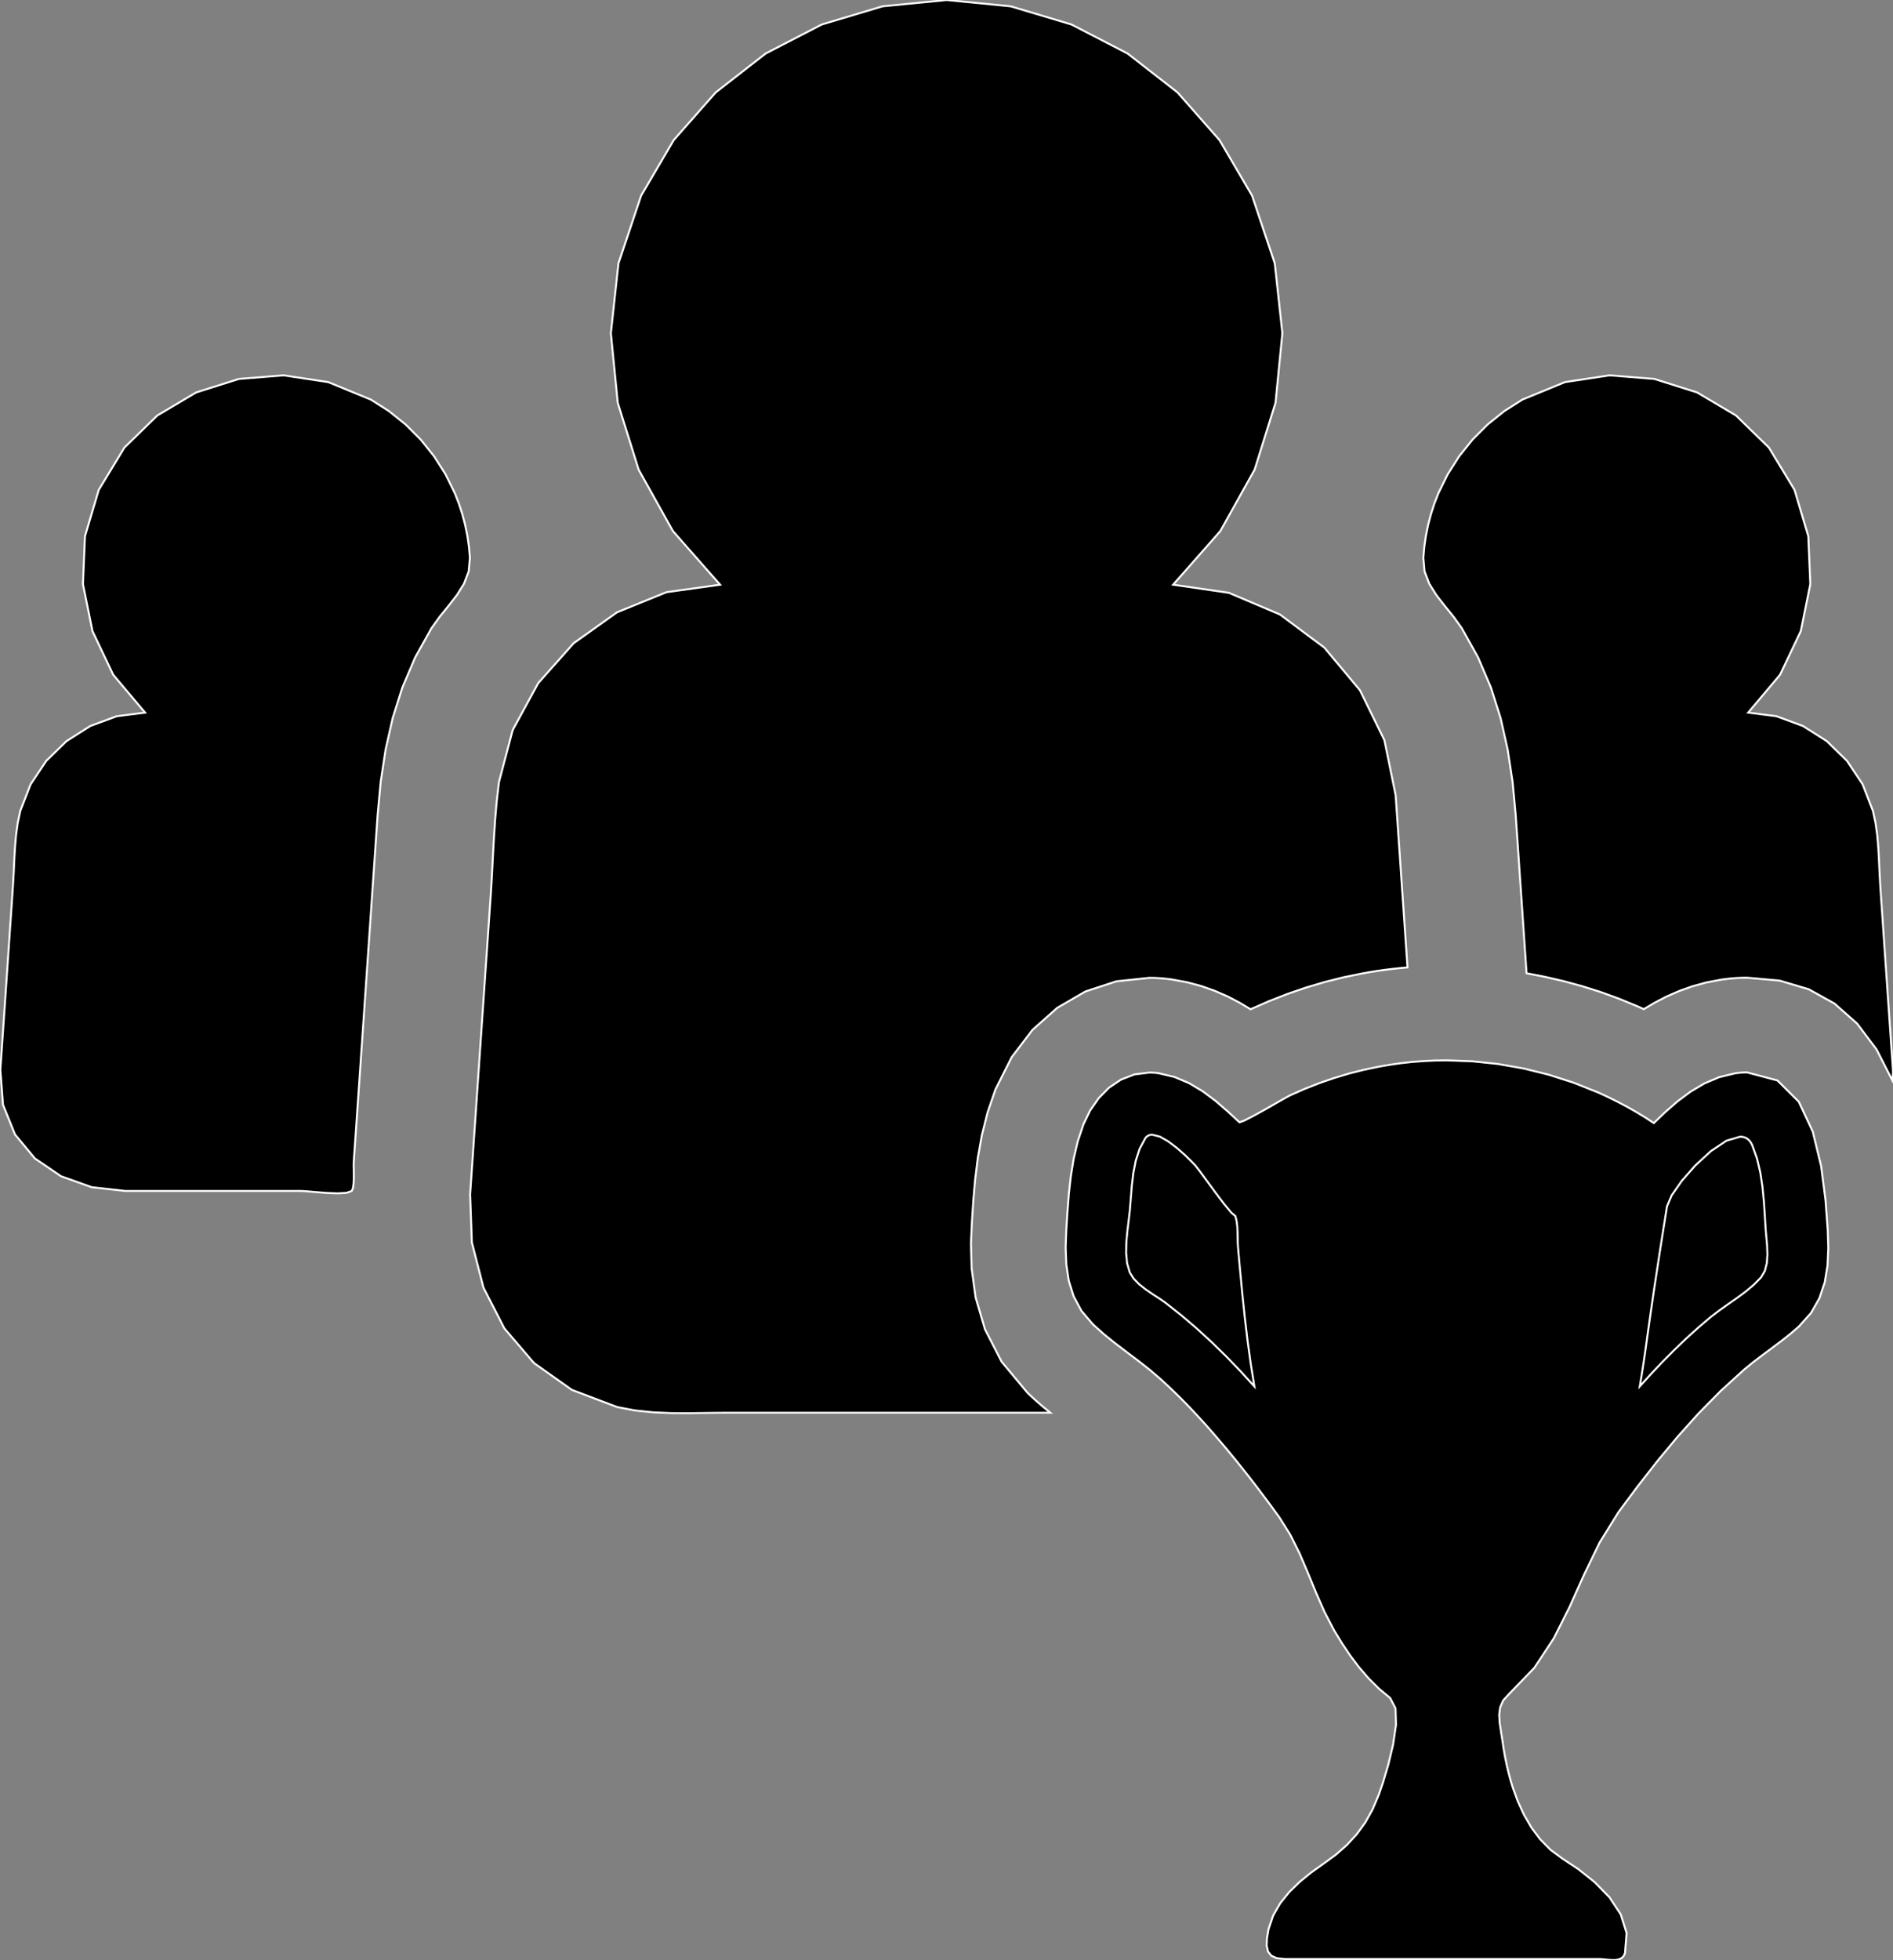 <?xml version="1.0" encoding="utf-8" ?>
<svg baseProfile="full" height="100.0" version="1.1" width="96.634" xmlns="http://www.w3.org/2000/svg" xmlns:ev="http://www.w3.org/2001/xml-events" xmlns:xlink="http://www.w3.org/1999/xlink"><rect width="100%" height="100%" fill="#808080" stroke="none"/><defs><clipPath /></defs><polygon points="23.226,25.18 23.226,25.18 23.43,25.706 23.43,25.706 23.604,26.242 23.604,26.242 23.747,26.787 23.747,26.787 23.859,27.338 23.859,27.338 23.939,27.896 23.939,27.896 23.988,28.457 23.988,28.457 23.926,29.155 23.926,29.155 23.687,29.78 23.687,29.78 23.326,30.358 23.326,30.358 22.893,30.913 22.893,30.913 22.441,31.471 22.441,31.471 22.023,32.055 22.023,32.055 21.195,33.54 21.195,33.54 20.543,35.067 20.543,35.067 20.046,36.636 20.046,36.636 19.683,38.243 19.683,38.243 19.434,39.887 19.434,39.887 19.279,41.564 19.279,41.564 18.057,59.309 18.057,59.309 18.055,59.482 18.055,59.482 18.061,59.748 18.061,59.748 18.064,60.058 18.064,60.058 18.053,60.363 18.053,60.363 18.021,60.614 18.021,60.614 17.955,60.763 17.955,60.763 17.691,60.858 17.691,60.858 17.247,60.884 17.247,60.884 16.71,60.865 16.71,60.865 16.165,60.823 16.165,60.823 15.699,60.782 15.699,60.782 15.398,60.763 15.398,60.763 6.406,60.763 6.406,60.763 4.684,60.57 4.684,60.57 3.115,60.01 3.115,60.01 1.783,59.105 1.783,59.105 0.768,57.882 0.768,57.882 0.152,56.364 0.152,56.364 0.017,54.576 0.017,54.576 0.125,53.009 0.125,53.009 0.233,51.442 0.233,51.442 0.341,49.874 0.341,49.874 0.448,48.306 0.448,48.306 0.556,46.738 0.556,46.738 0.663,45.169 0.663,45.169 0.699,44.541 0.699,44.541 0.728,43.902 0.728,43.902 0.764,43.258 0.764,43.258 0.818,42.617 0.818,42.617 0.905,41.985 0.905,41.985 1.036,41.37 1.036,41.37 1.562,40.015 1.562,40.015 2.364,38.815 2.364,38.815 3.396,37.81 3.396,37.81 4.611,37.039 4.611,37.039 5.963,36.541 5.963,36.541 7.406,36.357 7.406,36.357 5.779,34.425 5.779,34.425 4.719,32.198 4.719,32.198 4.235,29.8 4.235,29.8 4.338,27.358 4.338,27.358 5.04,24.995 5.04,24.995 6.349,22.837 6.349,22.837 8.031,21.197 8.031,21.197 10.013,20.022 10.013,20.022 12.197,19.333 12.197,19.333 14.478,19.15 14.478,19.15 16.757,19.495 16.757,19.495 18.932,20.388 18.932,20.388 19.854,20.974 19.854,20.974 20.705,21.657 20.705,21.657 21.476,22.428 21.476,22.428 22.158,23.278 22.158,23.278 22.744,24.199 22.744,24.199" stroke="white" stroke-width="0.1" /><polygon points="83.911,51.488 83.911,51.488 83.85,51.459 83.85,51.459 83.788,51.431 83.788,51.431 83.727,51.403 83.727,51.403 83.665,51.375 83.665,51.375 83.603,51.347 83.603,51.347 83.541,51.32 83.541,51.32 82.632,50.947 82.632,50.947 81.71,50.613 81.71,50.613 80.776,50.318 80.776,50.318 79.833,50.061 79.833,50.061 78.883,49.84 78.883,49.84 77.927,49.654 77.927,49.654 77.371,41.564 77.371,41.564 77.214,39.887 77.214,39.887 76.964,38.243 76.964,38.243 76.602,36.636 76.602,36.636 76.105,35.067 76.105,35.067 75.453,33.54 75.453,33.54 74.624,32.055 74.624,32.055 74.206,31.471 74.206,31.471 73.754,30.913 73.754,30.913 73.321,30.358 73.321,30.358 72.96,29.78 72.96,29.78 72.721,29.155 72.721,29.155 72.659,28.457 72.659,28.457 72.708,27.896 72.708,27.896 72.788,27.338 72.788,27.338 72.9,26.787 72.9,26.787 73.043,26.242 73.043,26.242 73.216,25.706 73.216,25.706 73.421,25.18 73.421,25.18 73.902,24.199 73.902,24.199 74.488,23.278 74.488,23.278 75.17,22.428 75.17,22.428 75.941,21.657 75.941,21.657 76.791,20.974 76.791,20.974 77.713,20.388 77.713,20.388 79.888,19.495 79.888,19.495 82.167,19.15 82.167,19.15 84.45,19.333 84.45,19.333 86.633,20.022 86.633,20.022 88.618,21.197 88.618,21.197 90.3,22.837 90.3,22.837 91.609,24.995 91.609,24.995 92.31,27.358 92.31,27.358 92.413,29.8 92.413,29.8 91.928,32.198 91.928,32.198 90.868,34.425 90.868,34.425 89.241,36.357 89.241,36.357 90.684,36.541 90.684,36.541 92.036,37.039 92.036,37.039 93.251,37.81 93.251,37.81 94.283,38.815 94.283,38.815 95.084,40.015 95.084,40.015 95.609,41.37 95.609,41.37 95.742,41.985 95.742,41.985 95.829,42.617 95.829,42.617 95.884,43.258 95.884,43.258 95.919,43.902 95.919,43.902 95.948,44.541 95.948,44.541 95.982,45.169 95.982,45.169 96.631,54.576 96.631,54.576 96.634,54.672 96.634,54.672 96.632,54.766 96.632,54.766 96.626,54.857 96.626,54.857 96.619,54.948 96.619,54.948 96.613,55.04 96.613,55.04 96.609,55.133 96.609,55.133 95.791,53.536 95.791,53.536 94.805,52.226 94.805,52.226 93.651,51.203 93.651,51.203 92.33,50.47 92.33,50.47 90.84,50.028 90.84,50.028 89.182,49.881 89.182,49.881 88.958,49.884 88.958,49.884 88.733,49.893 88.733,49.893 88.507,49.907 88.507,49.907 88.28,49.928 88.28,49.928 88.053,49.955 88.053,49.955 87.825,49.987 87.825,49.987 87.092,50.128 87.092,50.128 86.392,50.32 86.392,50.32 85.725,50.558 85.725,50.558 85.089,50.835 85.089,50.835 84.485,51.147 84.485,51.147" stroke="white" stroke-width="0.1" /><polygon points="49.61,62.457 49.61,62.457 49.567,63.414 49.567,63.414 49.599,64.693 49.599,64.693 49.804,66.195 49.804,66.195 50.282,67.822 50.282,67.822 51.133,69.477 51.133,69.477 52.455,71.062 52.455,71.062 52.649,71.244 52.649,71.244 52.843,71.421 52.843,71.421 53.037,71.592 53.037,71.592 53.231,71.758 53.231,71.758 53.425,71.919 53.425,71.919 53.618,72.076 53.618,72.076 37.114,72.076 37.114,72.076 36.185,72.085 36.185,72.085 35.244,72.098 35.244,72.098 34.298,72.096 34.298,72.096 33.356,72.057 33.356,72.057 32.425,71.961 32.425,71.961 31.513,71.788 31.513,71.788 29.193,70.91 29.193,70.91 27.262,69.544 27.262,69.544 25.749,67.777 25.749,67.777 24.681,65.696 24.681,65.696 24.087,63.387 24.087,63.387 23.998,60.937 23.998,60.937 25.048,45.705 25.048,45.705 25.107,44.741 25.107,44.741 25.157,43.773 25.157,43.773 25.21,42.804 25.21,42.804 25.273,41.835 25.273,41.835 25.356,40.869 25.356,40.869 25.468,39.91 25.468,39.91 26.172,37.245 26.172,37.245 27.477,34.849 27.477,34.849 29.284,32.816 29.284,32.816 31.497,31.239 31.497,31.239 34.021,30.213 34.021,30.213 36.758,29.83 36.758,29.83 34.35,27.094 34.35,27.094 32.601,23.959 32.601,23.959 31.536,20.553 31.536,20.553 31.183,17.002 31.183,17.002 31.572,13.435 31.572,13.435 32.73,9.978 32.73,9.978 34.391,7.148 34.391,7.148 36.536,4.715 36.536,4.715 39.084,2.731 39.084,2.731 41.952,1.249 41.952,1.249 45.059,0.321 45.059,0.321 48.324,0.0 48.324,0.0 51.588,0.321 51.588,0.321 54.696,1.249 54.696,1.249 57.564,2.732 57.564,2.732 60.111,4.716 60.111,4.716 62.255,7.149 62.255,7.149 63.915,9.978 63.915,9.978 65.074,13.435 65.074,13.435 65.463,17.002 65.463,17.002 65.112,20.553 65.112,20.553 64.047,23.959 64.047,23.959 62.296,27.094 62.296,27.094 59.887,29.83 59.887,29.83 62.729,30.244 62.729,30.244 65.339,31.35 65.339,31.35 67.607,33.042 67.607,33.042 69.421,35.213 69.421,35.213 70.67,37.758 70.67,37.758 71.246,40.571 71.246,40.571 71.327,41.748 71.327,41.748 71.408,42.925 71.408,42.925 71.489,44.103 71.489,44.103 71.57,45.281 71.57,45.281 71.651,46.459 71.651,46.459 71.732,47.637 71.732,47.637 71.751,47.924 71.751,47.924 71.771,48.21 71.771,48.21 71.791,48.497 71.791,48.497 71.81,48.784 71.81,48.784 71.83,49.07 71.83,49.07 71.85,49.357 71.85,49.357 71.462,49.393 71.462,49.393 71.075,49.434 71.075,49.434 70.69,49.481 70.69,49.481 70.306,49.535 70.306,49.535 69.924,49.596 69.924,49.596 69.544,49.664 69.544,49.664 68.583,49.861 68.583,49.861 67.622,50.102 67.622,50.102 66.665,50.386 66.665,50.386 65.713,50.713 65.713,50.713 64.77,51.082 64.77,51.082 63.837,51.492 63.837,51.492 63.271,51.152 63.271,51.152 62.666,50.837 62.666,50.837 62.02,50.555 62.02,50.555 61.334,50.312 61.334,50.312 60.604,50.115 60.604,50.115 59.831,49.973 59.831,49.973 59.635,49.947 59.635,49.947 59.44,49.926 59.44,49.926 59.247,49.909 59.247,49.909 59.054,49.897 59.054,49.897 58.862,49.89 58.862,49.89 58.672,49.888 58.672,49.888 56.989,50.066 56.989,50.066 55.411,50.583 55.411,50.583 53.973,51.417 53.973,51.417 52.706,52.543 52.706,52.543 51.644,53.938 51.644,53.938 50.818,55.579 50.818,55.579 50.415,56.751 50.415,56.751 50.122,57.92 50.122,57.92 49.917,59.07 49.917,59.07 49.779,60.186 49.779,60.186 49.687,61.253 49.687,61.253 49.621,62.256 49.621,62.256" stroke="white" stroke-width="0.1" /><polygon points="93.302,62.761 93.302,62.761 93.331,63.674 93.331,63.674 93.291,64.562 93.291,64.562 93.152,65.415 93.152,65.415 92.881,66.226 92.881,66.226 92.45,66.984 92.45,66.984 91.827,67.68 91.827,67.68 91.379,68.065 91.379,68.065 90.914,68.431 90.914,68.431 90.44,68.788 90.44,68.788 89.962,69.142 89.962,69.142 89.49,69.502 89.49,69.502 89.031,69.877 89.031,69.877 87.836,70.966 87.836,70.966 86.7,72.119 86.7,72.119 85.618,73.325 85.618,73.325 84.581,74.574 84.581,74.574 83.584,75.852 83.584,75.852 82.62,77.149 82.62,77.149 81.663,78.691 81.663,78.691 80.872,80.319 80.872,80.319 80.131,81.97 80.131,81.97 79.321,83.581 79.321,83.581 78.326,85.089 78.326,85.089 77.029,86.431 77.029,86.431 76.733,86.756 76.733,86.756 76.578,87.112 76.578,87.112 76.53,87.496 76.53,87.496 76.556,87.906 76.556,87.906 76.622,88.343 76.622,88.343 76.696,88.804 76.696,88.804 76.755,89.206 76.755,89.206 76.825,89.606 76.825,89.606 76.906,90.004 76.906,90.004 76.998,90.4 76.998,90.4 77.102,90.793 77.102,90.793 77.22,91.183 77.22,91.183 77.477,91.892 77.477,91.892 77.793,92.582 77.793,92.582 78.174,93.237 78.174,93.237 78.625,93.841 78.625,93.841 79.153,94.377 79.153,94.377 79.763,94.828 79.763,94.828 80.571,95.362 80.571,95.362 81.404,96.024 81.404,96.024 82.16,96.799 82.16,96.799 82.737,97.671 82.737,97.671 83.036,98.624 83.036,98.624 82.953,99.644 82.953,99.644 82.899,99.771 82.899,99.771 82.822,99.865 82.822,99.865 82.726,99.931 82.726,99.931 82.615,99.972 82.615,99.972 82.49,99.994 82.49,99.994 82.356,100.0 82.356,100.0 82.231,99.996 82.231,99.996 82.103,99.987 82.103,99.987 81.975,99.974 81.975,99.974 81.847,99.962 81.847,99.962 81.724,99.952 81.724,99.952 81.606,99.948 81.606,99.948 70.781,99.948 70.781,99.948 65.585,99.948 65.585,99.948 65.179,99.906 65.179,99.906 64.899,99.78 64.899,99.78 64.731,99.569 64.731,99.569 64.662,99.272 64.662,99.272 64.675,98.889 64.675,98.889 64.757,98.419 64.757,98.419 64.991,97.729 64.991,97.729 65.355,97.098 65.355,97.098 65.82,96.523 65.82,96.523 66.355,96.003 66.355,96.003 66.931,95.534 66.931,95.534 67.518,95.116 67.518,95.116 68.171,94.641 68.171,94.641 68.749,94.135 68.749,94.135 69.256,93.586 69.256,93.586 69.695,92.981 69.695,92.981 70.07,92.309 70.07,92.309 70.387,91.558 70.387,91.558 70.603,90.925 70.603,90.925 70.871,90.024 70.871,90.024 71.116,88.998 71.116,88.998 71.264,87.994 71.264,87.994 71.238,87.157 71.238,87.157 70.965,86.631 70.965,86.631 70.391,86.152 70.391,86.152 69.861,85.624 69.861,85.624 69.372,85.056 69.372,85.056 68.921,84.456 68.921,84.456 68.503,83.834 68.503,83.834 68.115,83.198 68.115,83.198 67.616,82.245 67.616,82.245 67.18,81.255 67.18,81.255 66.769,80.253 66.769,80.253 66.344,79.261 66.344,79.261 65.868,78.304 65.868,78.304 65.304,77.406 65.304,77.406 64.776,76.684 64.776,76.684 64.24,75.968 64.24,75.968 63.694,75.26 63.694,75.26 63.137,74.56 63.137,74.56 62.569,73.87 62.569,73.87 61.989,73.19 61.989,73.19 61.561,72.703 61.561,72.703 61.124,72.223 61.124,72.223 60.679,71.751 60.679,71.751 60.225,71.289 60.225,71.289 59.76,70.837 59.76,70.837 59.286,70.396 59.286,70.396 58.716,69.906 58.716,69.906 58.127,69.442 58.127,69.442 57.527,68.989 57.527,68.989 56.93,68.535 56.93,68.535 56.347,68.065 56.347,68.065 55.789,67.565 55.789,67.565 55.207,66.881 55.207,66.881 54.807,66.137 54.807,66.137 54.558,65.342 54.558,65.342 54.433,64.507 54.433,64.507 54.4,63.642 54.4,63.642 54.432,62.756 54.432,62.756 54.489,61.852 54.489,61.852 54.56,60.936 54.56,60.936 54.661,60.02 54.661,60.02 54.809,59.112 54.809,59.112 55.019,58.223 55.019,58.223 55.308,57.363 55.308,57.363 55.648,56.657 55.648,56.657 56.086,56.026 56.086,56.026 56.613,55.492 56.613,55.492 57.224,55.081 57.224,55.081 57.912,54.816 57.912,54.816 58.672,54.722 58.672,54.722 58.75,54.723 58.75,54.723 58.828,54.726 58.828,54.726 58.907,54.73 58.907,54.73 58.987,54.736 58.987,54.736 59.066,54.745 59.066,54.745 59.146,54.755 59.146,54.755 59.953,54.946 59.953,54.946 60.698,55.26 60.698,55.26 61.391,55.673 61.391,55.673 62.043,56.16 62.043,56.16 62.664,56.695 62.664,56.695 63.266,57.254 63.266,57.254 63.268,57.255 63.268,57.255 63.271,57.256 63.271,57.256 63.273,57.257 63.273,57.257 63.276,57.258 63.276,57.258 63.279,57.259 63.279,57.259 63.282,57.259 63.282,57.259 63.534,57.165 63.534,57.165 63.995,56.927 63.995,56.927 64.562,56.613 64.562,56.613 65.131,56.289 65.131,56.289 65.6,56.022 65.6,56.022 65.866,55.879 65.866,55.879 66.599,55.555 66.599,55.555 67.345,55.262 67.345,55.262 68.105,55 68.105,55 68.874,54.769 68.874,54.769 69.653,54.573 69.653,54.573 70.439,54.411 70.439,54.411 71.001,54.315 71.001,54.315 71.565,54.236 71.565,54.236 72.13,54.175 72.13,54.175 72.696,54.132 72.696,54.132 73.263,54.106 73.263,54.106 73.829,54.097 73.829,54.097 75.153,54.144 75.153,54.144 76.471,54.283 76.471,54.283 77.776,54.513 77.776,54.513 79.064,54.832 79.064,54.832 80.329,55.238 80.329,55.238 81.566,55.73 81.566,55.73 82.061,55.958 82.061,55.958 82.55,56.199 82.55,56.199 83.033,56.452 83.033,56.452 83.507,56.72 83.507,56.72 83.971,57.001 83.971,57.001 84.425,57.299 84.425,57.299 85.014,56.731 85.014,56.731 85.638,56.188 85.638,56.188 86.3,55.695 86.3,55.695 87.005,55.277 87.005,55.277 87.757,54.958 87.757,54.958 88.559,54.763 88.559,54.763 88.667,54.747 88.667,54.747 88.773,54.735 88.773,54.735 88.879,54.725 88.879,54.725 88.982,54.718 88.982,54.718 89.083,54.714 89.083,54.714 89.182,54.713 89.182,54.713 90.735,55.124 90.735,55.124 91.825,56.209 91.825,56.209 92.54,57.74 92.54,57.74 92.966,59.493 92.966,59.493 93.191,61.242 93.191,61.242" stroke="white" stroke-width="0.1" /><polygon points="59.481,66.456 59.481,66.456 60.3,67.102 60.3,67.102 61.093,67.779 61.093,67.779 61.861,68.483 61.861,68.483 62.606,69.212 62.606,69.212 63.33,69.963 63.33,69.963 64.033,70.734 64.033,70.734 63.844,69.556 63.844,69.556 63.682,68.374 63.682,68.374 63.542,67.189 63.542,67.189 63.418,66.002 63.418,66.002 63.305,64.816 63.305,64.816 63.198,63.632 63.198,63.632 63.184,63.38 63.184,63.38 63.179,63.109 63.179,63.109 63.174,62.83 63.174,62.83 63.159,62.552 63.159,62.552 63.125,62.286 63.125,62.286 63.063,62.044 63.063,62.044 62.855,61.869 62.855,61.869 62.49,61.428 62.49,61.428 62.047,60.843 62.047,60.843 61.603,60.239 61.603,60.239 61.237,59.739 61.237,59.739 61.024,59.467 61.024,59.467 60.813,59.247 60.813,59.247 60.484,58.926 60.484,58.926 60.079,58.568 60.079,58.568 59.638,58.234 59.638,58.234 59.204,57.987 59.204,57.987 58.816,57.891 58.816,57.891 58.745,57.896 58.745,57.896 58.678,57.911 58.678,57.911 58.616,57.936 58.616,57.936 58.559,57.972 58.559,57.972 58.506,58.02 58.506,58.02 58.46,58.08 58.46,58.08 58.173,58.617 58.173,58.617 57.979,59.216 57.979,59.216 57.854,59.853 57.854,59.853 57.777,60.502 57.777,60.502 57.726,61.138 57.726,61.138 57.679,61.737 57.679,61.737 57.622,62.229 57.622,62.229 57.555,62.773 57.555,62.773 57.501,63.344 57.501,63.344 57.486,63.91 57.486,63.91 57.536,64.445 57.536,64.445 57.674,64.92 57.674,64.92 57.871,65.235 57.871,65.235 58.152,65.522 58.152,65.522 58.486,65.785 58.486,65.785 58.84,66.027 58.84,66.027 59.182,66.249 59.182,66.249" stroke="white" stroke-width="0.1" /><polygon points="90.135,62.752 90.135,62.752 90.09,62.031 90.09,62.031 90.041,61.293 90.041,61.293 89.97,60.552 89.97,60.552 89.859,59.818 89.859,59.818 89.691,59.103 89.691,59.103 89.446,58.42 89.446,58.42 89.374,58.284 89.374,58.284 89.289,58.176 89.289,58.176 89.192,58.094 89.192,58.094 89.083,58.037 89.083,58.037 88.963,58.003 88.963,58.003 88.833,57.993 88.833,57.993 88.133,58.197 88.133,58.197 87.34,58.727 87.34,58.727 86.547,59.455 86.547,59.455 85.846,60.252 85.846,60.252 85.332,60.992 85.332,60.992 85.098,61.548 85.098,61.548 84.924,62.64 84.924,62.64 84.751,63.732 84.751,63.732 84.583,64.825 84.583,64.825 84.417,65.917 84.417,65.917 84.258,67.01 84.258,67.01 84.104,68.103 84.104,68.103 84.044,68.543 84.044,68.543 83.982,68.982 83.982,68.982 83.918,69.421 83.918,69.421 83.851,69.858 83.851,69.858 83.781,70.295 83.781,70.295 83.708,70.731 83.708,70.731 84.275,70.105 84.275,70.105 84.854,69.492 84.854,69.492 85.449,68.892 85.449,68.892 86.058,68.308 86.058,68.308 86.684,67.741 86.684,67.741 87.327,67.194 87.327,67.194 87.75,66.869 87.75,66.869 88.199,66.551 88.199,66.551 88.657,66.231 88.657,66.231 89.104,65.901 89.104,65.901 89.523,65.552 89.523,65.552 89.895,65.175 89.895,65.175 90.091,64.841 90.091,64.841 90.192,64.442 90.192,64.442 90.222,64.004 90.222,64.004 90.206,63.557 90.206,63.557 90.169,63.13 90.169,63.13" stroke="white" stroke-width="0.1" /></svg>